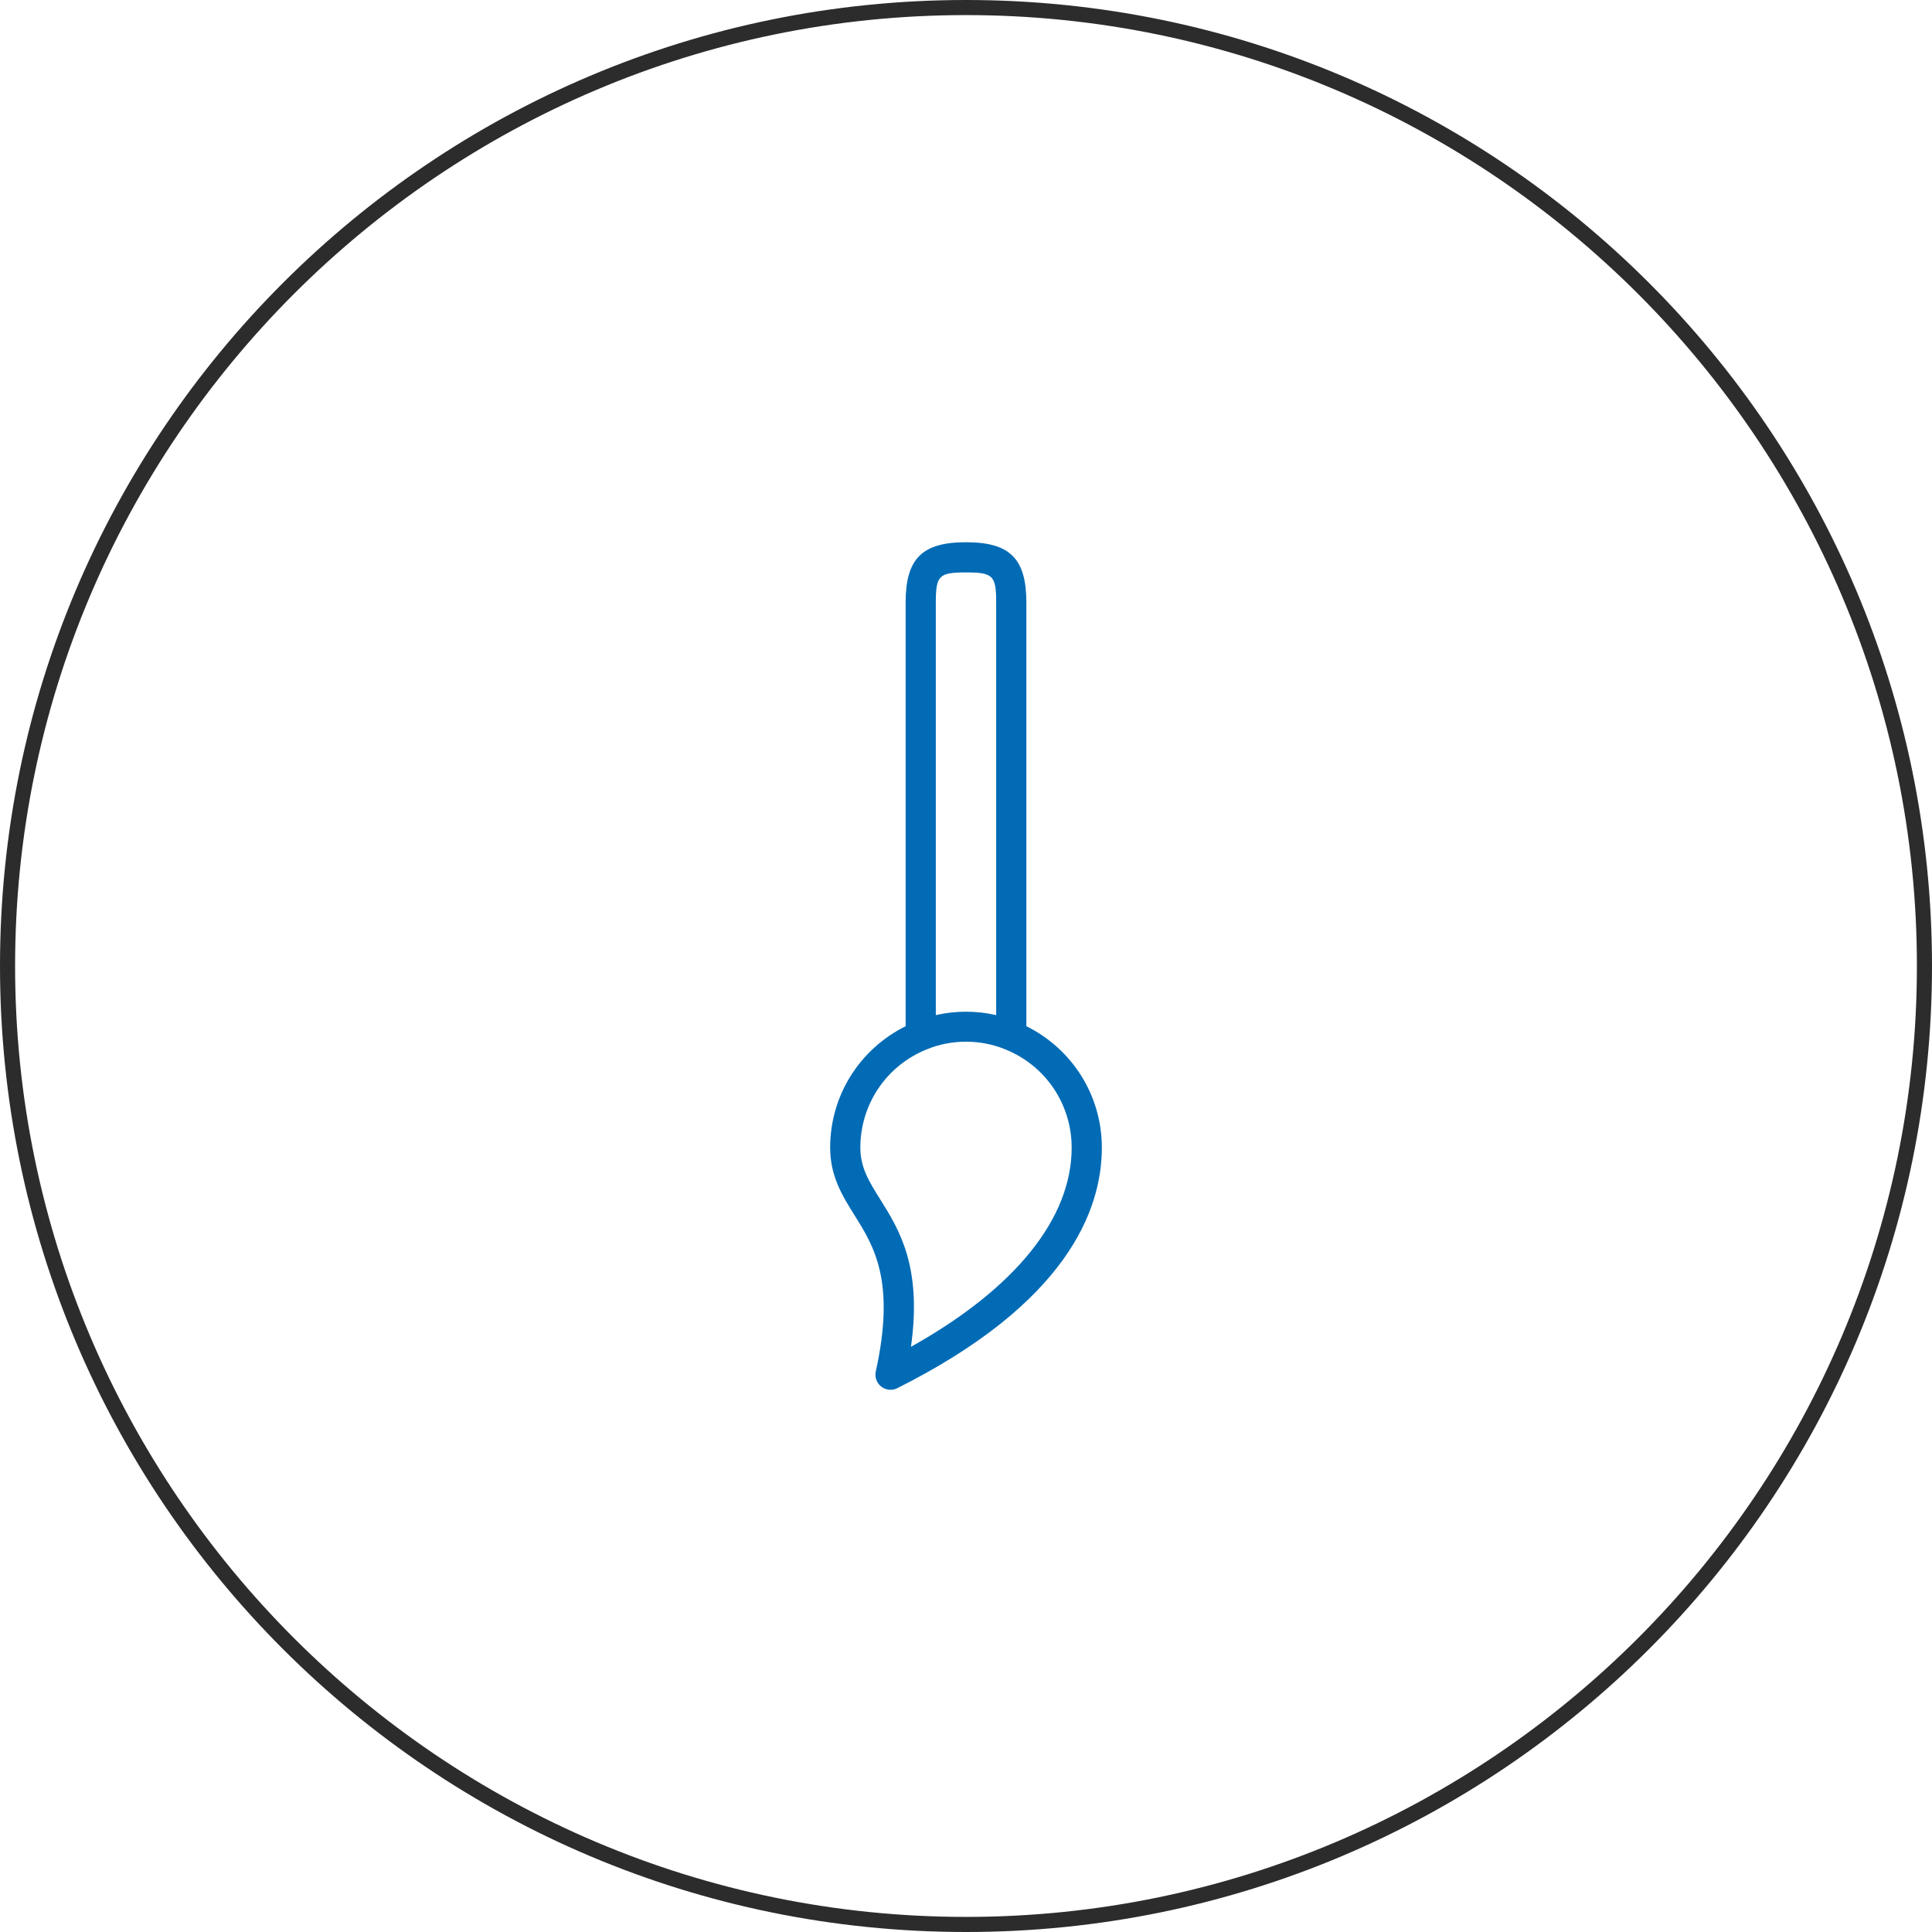 <?xml version="1.0" encoding="utf-8"?>
<!-- Generator: Adobe Illustrator 16.0.3, SVG Export Plug-In . SVG Version: 6.00 Build 0)  -->
<!DOCTYPE svg PUBLIC "-//W3C//DTD SVG 1.1//EN" "http://www.w3.org/Graphics/SVG/1.1/DTD/svg11.dtd">
<svg version="1.1" xmlns="http://www.w3.org/2000/svg" xmlns:xlink="http://www.w3.org/1999/xlink" x="0px" y="0px" width="128px"
	 height="128px" viewBox="0 0 128 128" enable-background="new 0 0 128 128" xml:space="preserve">
<g id="Layer_2">
	<path fill="#2C2C2C" d="M64,1c34.738,0,63,28.261,63,63c0,34.739-28.262,63-63,63S1,98.739,1,64C1,29.262,29.262,1,64,1 M64,0
		C28.654,0,0,28.654,0,64c0,35.346,28.654,64,64,64c35.346,0,64-28.654,64-64C128,28.654,99.346,0,64,0L64,0z"/>
</g>
<g id="Layer_4_copy_2">
	<path fill="#026BB5" d="M68,67.988V39.935c0-2.923-1.084-4.01-4-4.01s-4,1.087-4,4.01v28.054c-3.051,1.519-5,4.593-5,8.047
		c0,1.897,0.82,3.208,1.613,4.475c1.282,2.046,2.734,4.365,1.41,10.35c-0.083,0.376,0.058,0.768,0.361,1.005
		c0.18,0.14,0.396,0.211,0.615,0.211c0.152,0,0.307-0.035,0.447-0.106C70.648,86.357,73,80.207,73,76.036
		C73,72.581,71.049,69.504,68,67.988z M62,39.935c0-1.803,0.206-2.01,2-2.01s2,0.207,2,2.01V67.24c0,0.005-0.002,0.008-0.002,0.013
		c-1.313-0.299-2.688-0.299-3.995-0.001C62.002,67.247,62,67.245,62,67.24V39.935z M60.354,89.229c0.748-5.32-0.785-7.77-2.045-9.78
		C57.578,78.281,57,77.359,57,76.036c0-2.871,1.718-5.424,4.382-6.506c0.826-0.342,1.707-0.515,2.618-0.515s1.792,0.173,2.624,0.517
		C69.282,70.612,71,73.165,71,76.036C71,80.741,67.238,85.38,60.354,89.229z"/>
</g>
</svg>
